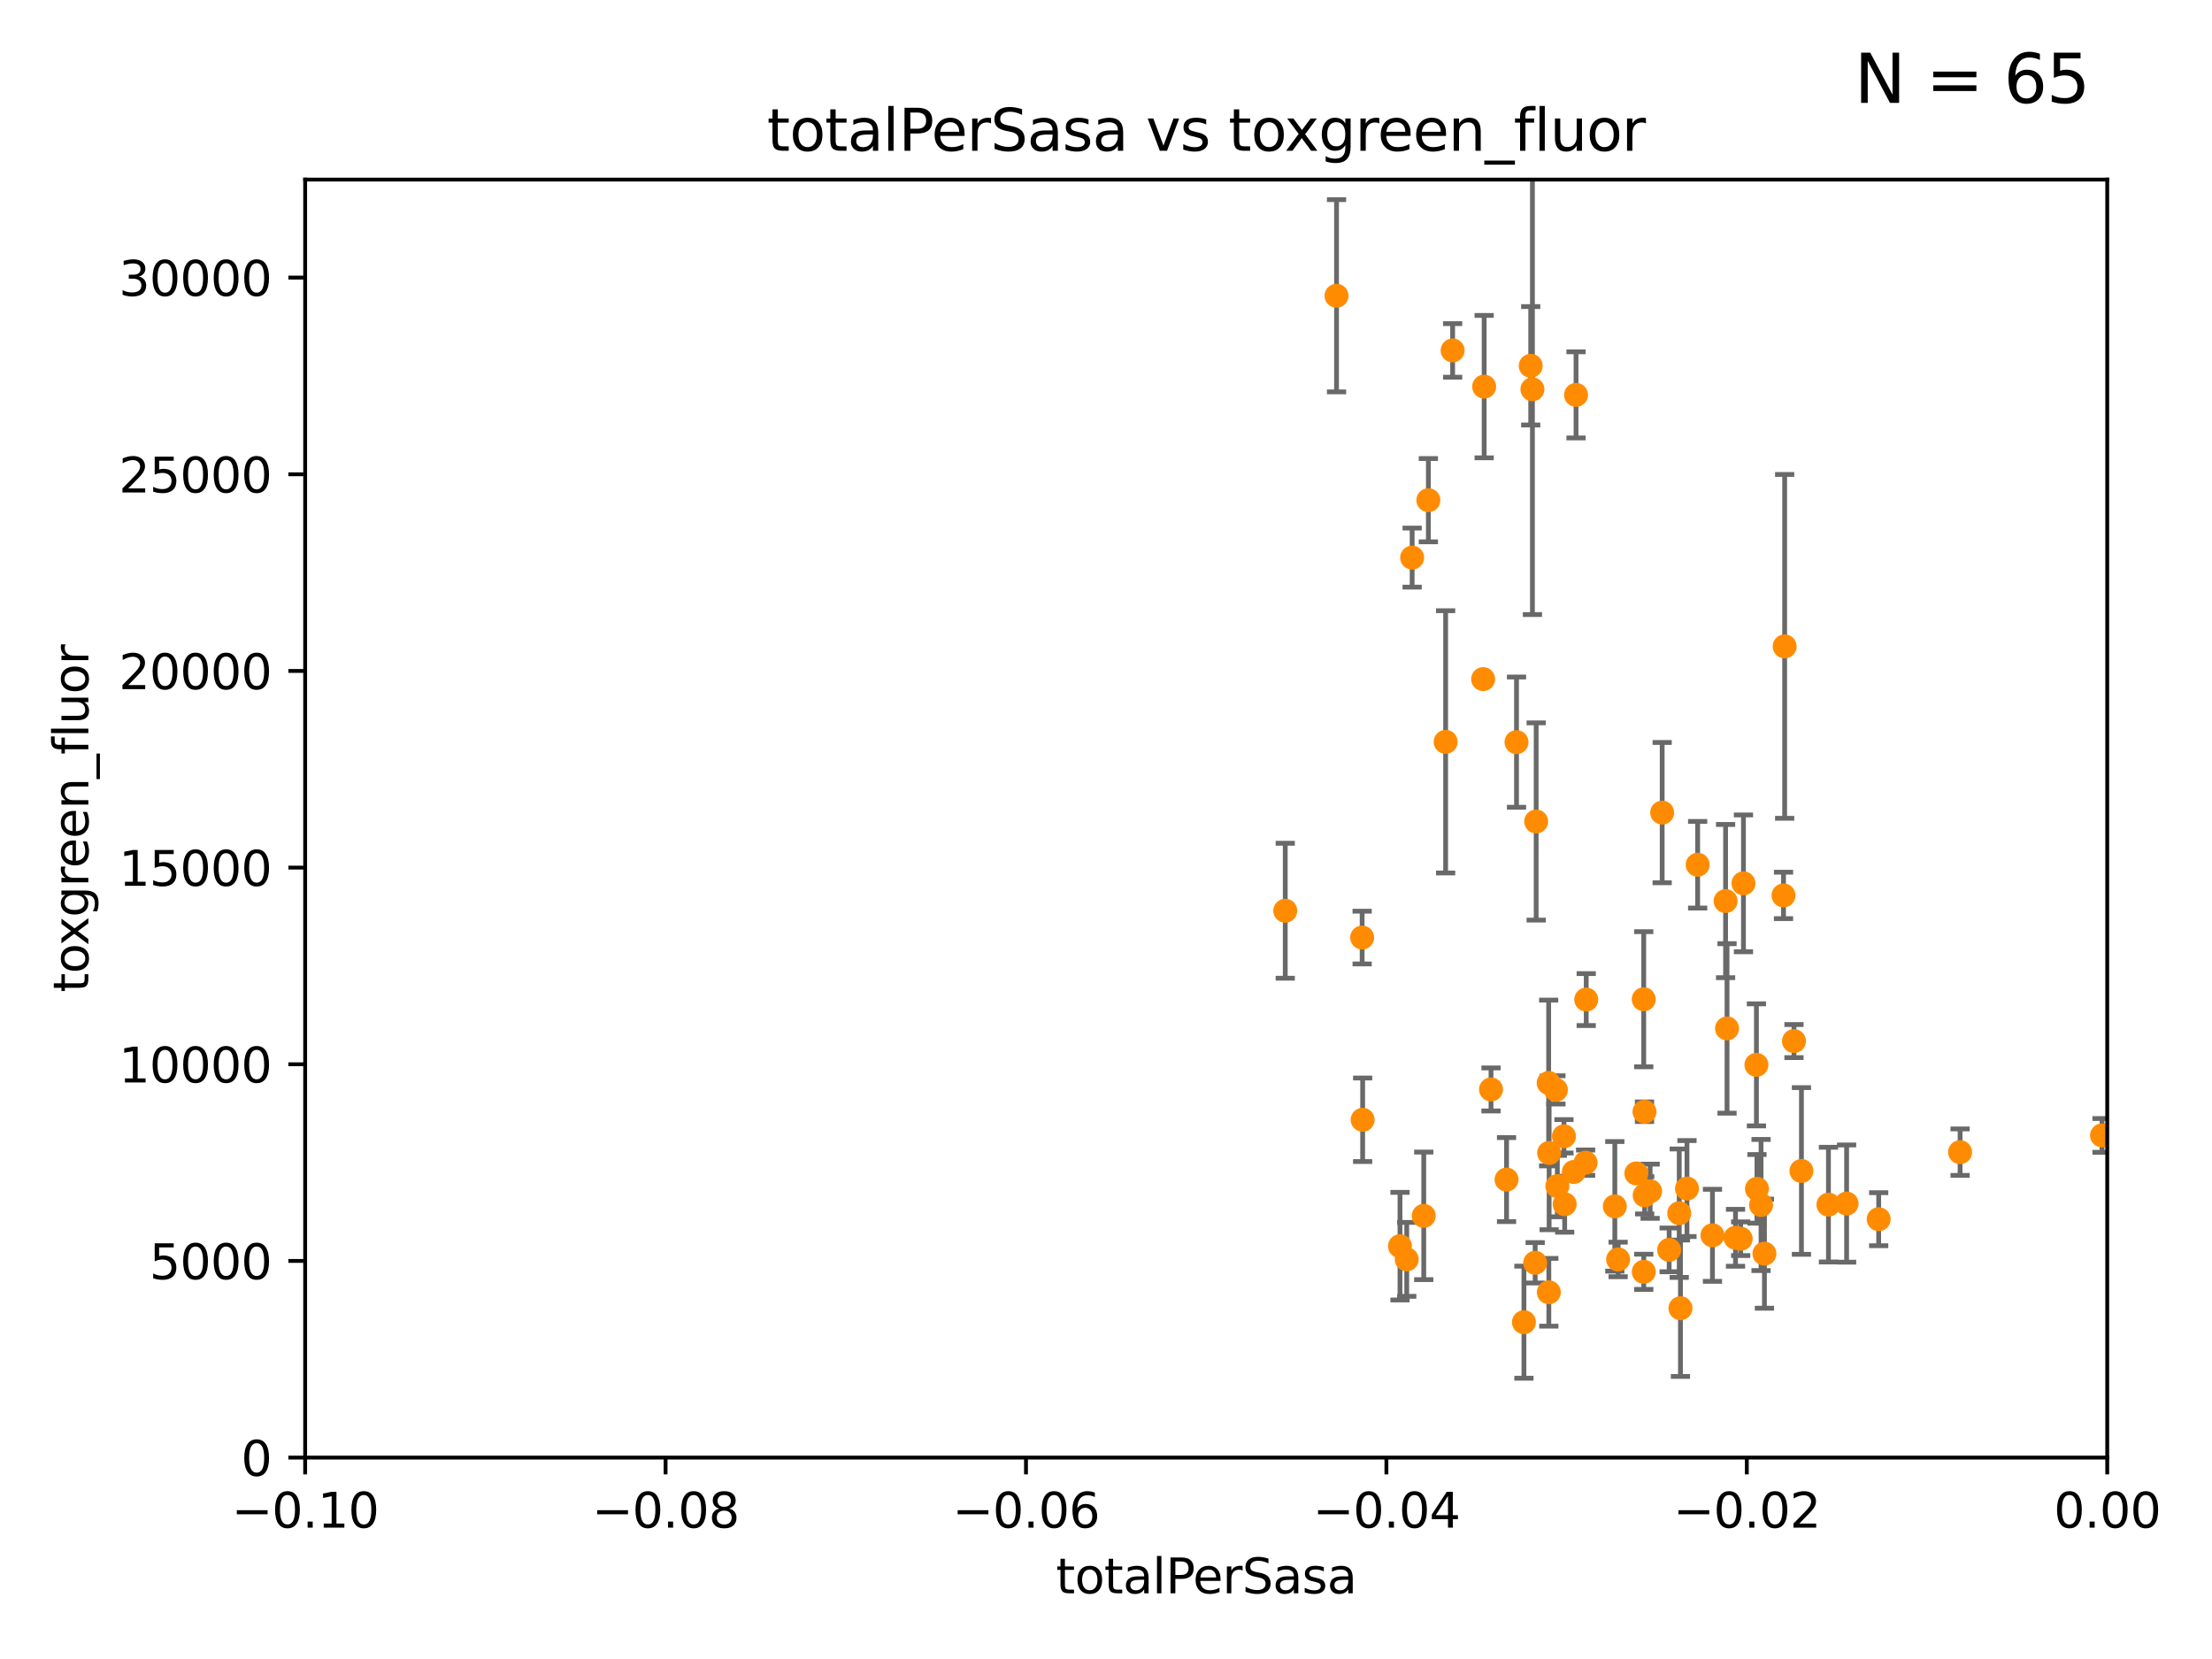 <?xml version="1.0" encoding="utf-8" standalone="no"?>
<!DOCTYPE svg PUBLIC "-//W3C//DTD SVG 1.1//EN"
  "http://www.w3.org/Graphics/SVG/1.1/DTD/svg11.dtd">
<svg xmlns:xlink="http://www.w3.org/1999/xlink" width="460.8pt" height="345.6pt" viewBox="0 0 460.8 345.6" xmlns="http://www.w3.org/2000/svg" version="1.1">
 <defs>
  <style type="text/css">*{stroke-linejoin: round; stroke-linecap: butt}</style>
 </defs>
 <g id="figure_1">
  <g id="patch_1">
   <path d="M 0 345.6 
L 460.8 345.6 
L 460.8 0 
L 0 0 
z
" style="fill: #ffffff"/>
  </g>
  <g id="axes_1">
   <g id="patch_2">
    <path d="M 63.571 303.64 
L 438.975 303.64 
L 438.975 37.411 
L 63.571 37.411 
z
" style="fill: #ffffff"/>
   </g>
   <g id="PathCollection_1">
    <defs>
     <path id="mc42c23a5f5" d="M 0 1.118 
C 0.297 1.118 0.581 1 0.791 0.791 
C 1 0.581 1.118 0.297 1.118 0 
C 1.118 -0.297 1 -0.581 0.791 -0.791 
C 0.581 -1 0.297 -1.118 0 -1.118 
C -0.297 -1.118 -0.581 -1 -0.791 -0.791 
C -1 -0.581 -1.118 -0.297 -1.118 0 
C -1.118 0.297 -1 0.581 -0.791 0.791 
C -0.581 1 -0.297 1.118 0 1.118 
z
" style="stroke: #ff8c00"/>
    </defs>
    <g clip-path="url(#pc1775c3b06)">
     <use xlink:href="#mc42c23a5f5" x="278.423" y="61.614" style="fill: #ff8c00; stroke: #ff8c00"/>
     <use xlink:href="#mc42c23a5f5" x="267.742" y="189.723" style="fill: #ff8c00; stroke: #ff8c00"/>
     <use xlink:href="#mc42c23a5f5" x="301.152" y="154.541" style="fill: #ff8c00; stroke: #ff8c00"/>
     <use xlink:href="#mc42c23a5f5" x="297.555" y="104.195" style="fill: #ff8c00; stroke: #ff8c00"/>
     <use xlink:href="#mc42c23a5f5" x="283.76" y="195.312" style="fill: #ff8c00; stroke: #ff8c00"/>
     <use xlink:href="#mc42c23a5f5" x="309.176" y="80.541" style="fill: #ff8c00; stroke: #ff8c00"/>
     <use xlink:href="#mc42c23a5f5" x="308.962" y="141.474" style="fill: #ff8c00; stroke: #ff8c00"/>
     <use xlink:href="#mc42c23a5f5" x="302.609" y="72.998" style="fill: #ff8c00; stroke: #ff8c00"/>
     <use xlink:href="#mc42c23a5f5" x="313.842" y="245.73" style="fill: #ff8c00; stroke: #ff8c00"/>
     <use xlink:href="#mc42c23a5f5" x="322.713" y="240.179" style="fill: #ff8c00; stroke: #ff8c00"/>
     <use xlink:href="#mc42c23a5f5" x="294.177" y="116.159" style="fill: #ff8c00; stroke: #ff8c00"/>
     <use xlink:href="#mc42c23a5f5" x="330.308" y="242.209" style="fill: #ff8c00; stroke: #ff8c00"/>
     <use xlink:href="#mc42c23a5f5" x="337.086" y="262.364" style="fill: #ff8c00; stroke: #ff8c00"/>
     <use xlink:href="#mc42c23a5f5" x="318.879" y="76.203" style="fill: #ff8c00; stroke: #ff8c00"/>
     <use xlink:href="#mc42c23a5f5" x="291.644" y="259.598" style="fill: #ff8c00; stroke: #ff8c00"/>
     <use xlink:href="#mc42c23a5f5" x="322.615" y="225.604" style="fill: #ff8c00; stroke: #ff8c00"/>
     <use xlink:href="#mc42c23a5f5" x="283.865" y="233.27" style="fill: #ff8c00; stroke: #ff8c00"/>
     <use xlink:href="#mc42c23a5f5" x="319.232" y="81.098" style="fill: #ff8c00; stroke: #ff8c00"/>
     <use xlink:href="#mc42c23a5f5" x="320.012" y="171.128" style="fill: #ff8c00; stroke: #ff8c00"/>
     <use xlink:href="#mc42c23a5f5" x="322.649" y="269.208" style="fill: #ff8c00; stroke: #ff8c00"/>
     <use xlink:href="#mc42c23a5f5" x="296.593" y="253.282" style="fill: #ff8c00; stroke: #ff8c00"/>
     <use xlink:href="#mc42c23a5f5" x="343.752" y="248.159" style="fill: #ff8c00; stroke: #ff8c00"/>
     <use xlink:href="#mc42c23a5f5" x="327.854" y="244.141" style="fill: #ff8c00; stroke: #ff8c00"/>
     <use xlink:href="#mc42c23a5f5" x="317.464" y="275.436" style="fill: #ff8c00; stroke: #ff8c00"/>
     <use xlink:href="#mc42c23a5f5" x="330.439" y="208.229" style="fill: #ff8c00; stroke: #ff8c00"/>
     <use xlink:href="#mc42c23a5f5" x="315.918" y="154.602" style="fill: #ff8c00; stroke: #ff8c00"/>
     <use xlink:href="#mc42c23a5f5" x="293.048" y="262.351" style="fill: #ff8c00; stroke: #ff8c00"/>
     <use xlink:href="#mc42c23a5f5" x="324.127" y="227.044" style="fill: #ff8c00; stroke: #ff8c00"/>
     <use xlink:href="#mc42c23a5f5" x="353.654" y="180.139" style="fill: #ff8c00; stroke: #ff8c00"/>
     <use xlink:href="#mc42c23a5f5" x="359.472" y="187.707" style="fill: #ff8c00; stroke: #ff8c00"/>
     <use xlink:href="#mc42c23a5f5" x="325.803" y="236.711" style="fill: #ff8c00; stroke: #ff8c00"/>
     <use xlink:href="#mc42c23a5f5" x="325.951" y="250.865" style="fill: #ff8c00; stroke: #ff8c00"/>
     <use xlink:href="#mc42c23a5f5" x="342.427" y="264.939" style="fill: #ff8c00; stroke: #ff8c00"/>
     <use xlink:href="#mc42c23a5f5" x="336.397" y="251.3" style="fill: #ff8c00; stroke: #ff8c00"/>
     <use xlink:href="#mc42c23a5f5" x="342.419" y="208.162" style="fill: #ff8c00; stroke: #ff8c00"/>
     <use xlink:href="#mc42c23a5f5" x="350.069" y="272.528" style="fill: #ff8c00; stroke: #ff8c00"/>
     <use xlink:href="#mc42c23a5f5" x="346.26" y="169.283" style="fill: #ff8c00; stroke: #ff8c00"/>
     <use xlink:href="#mc42c23a5f5" x="328.317" y="82.262" style="fill: #ff8c00; stroke: #ff8c00"/>
     <use xlink:href="#mc42c23a5f5" x="310.604" y="226.95" style="fill: #ff8c00; stroke: #ff8c00"/>
     <use xlink:href="#mc42c23a5f5" x="319.803" y="263.061" style="fill: #ff8c00; stroke: #ff8c00"/>
     <use xlink:href="#mc42c23a5f5" x="342.614" y="249.005" style="fill: #ff8c00; stroke: #ff8c00"/>
     <use xlink:href="#mc42c23a5f5" x="356.736" y="257.338" style="fill: #ff8c00; stroke: #ff8c00"/>
     <use xlink:href="#mc42c23a5f5" x="359.772" y="214.236" style="fill: #ff8c00; stroke: #ff8c00"/>
     <use xlink:href="#mc42c23a5f5" x="347.717" y="260.376" style="fill: #ff8c00; stroke: #ff8c00"/>
     <use xlink:href="#mc42c23a5f5" x="340.881" y="244.442" style="fill: #ff8c00; stroke: #ff8c00"/>
     <use xlink:href="#mc42c23a5f5" x="362.617" y="258.052" style="fill: #ff8c00; stroke: #ff8c00"/>
     <use xlink:href="#mc42c23a5f5" x="324.424" y="247.088" style="fill: #ff8c00; stroke: #ff8c00"/>
     <use xlink:href="#mc42c23a5f5" x="367.565" y="261.162" style="fill: #ff8c00; stroke: #ff8c00"/>
     <use xlink:href="#mc42c23a5f5" x="365.895" y="221.828" style="fill: #ff8c00; stroke: #ff8c00"/>
     <use xlink:href="#mc42c23a5f5" x="366.859" y="251.024" style="fill: #ff8c00; stroke: #ff8c00"/>
     <use xlink:href="#mc42c23a5f5" x="342.577" y="231.594" style="fill: #ff8c00; stroke: #ff8c00"/>
     <use xlink:href="#mc42c23a5f5" x="351.427" y="247.596" style="fill: #ff8c00; stroke: #ff8c00"/>
     <use xlink:href="#mc42c23a5f5" x="363.195" y="184.016" style="fill: #ff8c00; stroke: #ff8c00"/>
     <use xlink:href="#mc42c23a5f5" x="361.54" y="257.851" style="fill: #ff8c00; stroke: #ff8c00"/>
     <use xlink:href="#mc42c23a5f5" x="373.718" y="216.876" style="fill: #ff8c00; stroke: #ff8c00"/>
     <use xlink:href="#mc42c23a5f5" x="375.272" y="243.935" style="fill: #ff8c00; stroke: #ff8c00"/>
     <use xlink:href="#mc42c23a5f5" x="366.005" y="247.656" style="fill: #ff8c00; stroke: #ff8c00"/>
     <use xlink:href="#mc42c23a5f5" x="371.776" y="134.651" style="fill: #ff8c00; stroke: #ff8c00"/>
     <use xlink:href="#mc42c23a5f5" x="349.816" y="252.732" style="fill: #ff8c00; stroke: #ff8c00"/>
     <use xlink:href="#mc42c23a5f5" x="371.539" y="186.533" style="fill: #ff8c00; stroke: #ff8c00"/>
     <use xlink:href="#mc42c23a5f5" x="380.898" y="250.945" style="fill: #ff8c00; stroke: #ff8c00"/>
     <use xlink:href="#mc42c23a5f5" x="384.682" y="250.723" style="fill: #ff8c00; stroke: #ff8c00"/>
     <use xlink:href="#mc42c23a5f5" x="391.363" y="253.983" style="fill: #ff8c00; stroke: #ff8c00"/>
     <use xlink:href="#mc42c23a5f5" x="408.322" y="240.015" style="fill: #ff8c00; stroke: #ff8c00"/>
     <use xlink:href="#mc42c23a5f5" x="437.887" y="236.528" style="fill: #ff8c00; stroke: #ff8c00"/>
    </g>
   </g>
   <g id="matplotlib.axis_1">
    <g id="xtick_1">
     <g id="line2d_1">
      <defs>
       <path id="m2c57edc536" d="M 0 0 
L 0 3.5 
" style="stroke: #000000; stroke-width: 0.8"/>
      </defs>
      <g>
       <use xlink:href="#m2c57edc536" x="63.571" y="303.64" style="stroke: #000000; stroke-width: 0.8"/>
      </g>
     </g>
     <g id="text_1">
      <!-- −0.10 -->
      <g transform="translate(48.249 318.238)scale(0.1 -0.1)">
       <defs>
        <path id="DejaVuSans-2212" d="M 678 2272 
L 4684 2272 
L 4684 1741 
L 678 1741 
L 678 2272 
z
" transform="scale(0.016)"/>
        <path id="DejaVuSans-30" d="M 2034 4250 
Q 1547 4250 1301 3770 
Q 1056 3291 1056 2328 
Q 1056 1369 1301 889 
Q 1547 409 2034 409 
Q 2525 409 2770 889 
Q 3016 1369 3016 2328 
Q 3016 3291 2770 3770 
Q 2525 4250 2034 4250 
z
M 2034 4750 
Q 2819 4750 3233 4129 
Q 3647 3509 3647 2328 
Q 3647 1150 3233 529 
Q 2819 -91 2034 -91 
Q 1250 -91 836 529 
Q 422 1150 422 2328 
Q 422 3509 836 4129 
Q 1250 4750 2034 4750 
z
" transform="scale(0.016)"/>
        <path id="DejaVuSans-2e" d="M 684 794 
L 1344 794 
L 1344 0 
L 684 0 
L 684 794 
z
" transform="scale(0.016)"/>
        <path id="DejaVuSans-31" d="M 794 531 
L 1825 531 
L 1825 4091 
L 703 3866 
L 703 4441 
L 1819 4666 
L 2450 4666 
L 2450 531 
L 3481 531 
L 3481 0 
L 794 0 
L 794 531 
z
" transform="scale(0.016)"/>
       </defs>
       <use xlink:href="#DejaVuSans-2212"/>
       <use xlink:href="#DejaVuSans-30" x="83.789"/>
       <use xlink:href="#DejaVuSans-2e" x="147.412"/>
       <use xlink:href="#DejaVuSans-31" x="179.199"/>
       <use xlink:href="#DejaVuSans-30" x="242.822"/>
      </g>
     </g>
    </g>
    <g id="xtick_2">
     <g id="line2d_2">
      <g>
       <use xlink:href="#m2c57edc536" x="138.652" y="303.64" style="stroke: #000000; stroke-width: 0.8"/>
      </g>
     </g>
     <g id="text_2">
      <!-- −0.08 -->
      <g transform="translate(123.329 318.238)scale(0.1 -0.1)">
       <defs>
        <path id="DejaVuSans-38" d="M 2034 2216 
Q 1584 2216 1326 1975 
Q 1069 1734 1069 1313 
Q 1069 891 1326 650 
Q 1584 409 2034 409 
Q 2484 409 2743 651 
Q 3003 894 3003 1313 
Q 3003 1734 2745 1975 
Q 2488 2216 2034 2216 
z
M 1403 2484 
Q 997 2584 770 2862 
Q 544 3141 544 3541 
Q 544 4100 942 4425 
Q 1341 4750 2034 4750 
Q 2731 4750 3128 4425 
Q 3525 4100 3525 3541 
Q 3525 3141 3298 2862 
Q 3072 2584 2669 2484 
Q 3125 2378 3379 2068 
Q 3634 1759 3634 1313 
Q 3634 634 3220 271 
Q 2806 -91 2034 -91 
Q 1263 -91 848 271 
Q 434 634 434 1313 
Q 434 1759 690 2068 
Q 947 2378 1403 2484 
z
M 1172 3481 
Q 1172 3119 1398 2916 
Q 1625 2713 2034 2713 
Q 2441 2713 2670 2916 
Q 2900 3119 2900 3481 
Q 2900 3844 2670 4047 
Q 2441 4250 2034 4250 
Q 1625 4250 1398 4047 
Q 1172 3844 1172 3481 
z
" transform="scale(0.016)"/>
       </defs>
       <use xlink:href="#DejaVuSans-2212"/>
       <use xlink:href="#DejaVuSans-30" x="83.789"/>
       <use xlink:href="#DejaVuSans-2e" x="147.412"/>
       <use xlink:href="#DejaVuSans-30" x="179.199"/>
       <use xlink:href="#DejaVuSans-38" x="242.822"/>
      </g>
     </g>
    </g>
    <g id="xtick_3">
     <g id="line2d_3">
      <g>
       <use xlink:href="#m2c57edc536" x="213.733" y="303.64" style="stroke: #000000; stroke-width: 0.8"/>
      </g>
     </g>
     <g id="text_3">
      <!-- −0.06 -->
      <g transform="translate(198.41 318.238)scale(0.1 -0.1)">
       <defs>
        <path id="DejaVuSans-36" d="M 2113 2584 
Q 1688 2584 1439 2293 
Q 1191 2003 1191 1497 
Q 1191 994 1439 701 
Q 1688 409 2113 409 
Q 2538 409 2786 701 
Q 3034 994 3034 1497 
Q 3034 2003 2786 2293 
Q 2538 2584 2113 2584 
z
M 3366 4563 
L 3366 3988 
Q 3128 4100 2886 4159 
Q 2644 4219 2406 4219 
Q 1781 4219 1451 3797 
Q 1122 3375 1075 2522 
Q 1259 2794 1537 2939 
Q 1816 3084 2150 3084 
Q 2853 3084 3261 2657 
Q 3669 2231 3669 1497 
Q 3669 778 3244 343 
Q 2819 -91 2113 -91 
Q 1303 -91 875 529 
Q 447 1150 447 2328 
Q 447 3434 972 4092 
Q 1497 4750 2381 4750 
Q 2619 4750 2861 4703 
Q 3103 4656 3366 4563 
z
" transform="scale(0.016)"/>
       </defs>
       <use xlink:href="#DejaVuSans-2212"/>
       <use xlink:href="#DejaVuSans-30" x="83.789"/>
       <use xlink:href="#DejaVuSans-2e" x="147.412"/>
       <use xlink:href="#DejaVuSans-30" x="179.199"/>
       <use xlink:href="#DejaVuSans-36" x="242.822"/>
      </g>
     </g>
    </g>
    <g id="xtick_4">
     <g id="line2d_4">
      <g>
       <use xlink:href="#m2c57edc536" x="288.813" y="303.64" style="stroke: #000000; stroke-width: 0.8"/>
      </g>
     </g>
     <g id="text_4">
      <!-- −0.04 -->
      <g transform="translate(273.491 318.238)scale(0.1 -0.1)">
       <defs>
        <path id="DejaVuSans-34" d="M 2419 4116 
L 825 1625 
L 2419 1625 
L 2419 4116 
z
M 2253 4666 
L 3047 4666 
L 3047 1625 
L 3713 1625 
L 3713 1100 
L 3047 1100 
L 3047 0 
L 2419 0 
L 2419 1100 
L 313 1100 
L 313 1709 
L 2253 4666 
z
" transform="scale(0.016)"/>
       </defs>
       <use xlink:href="#DejaVuSans-2212"/>
       <use xlink:href="#DejaVuSans-30" x="83.789"/>
       <use xlink:href="#DejaVuSans-2e" x="147.412"/>
       <use xlink:href="#DejaVuSans-30" x="179.199"/>
       <use xlink:href="#DejaVuSans-34" x="242.822"/>
      </g>
     </g>
    </g>
    <g id="xtick_5">
     <g id="line2d_5">
      <g>
       <use xlink:href="#m2c57edc536" x="363.894" y="303.64" style="stroke: #000000; stroke-width: 0.8"/>
      </g>
     </g>
     <g id="text_5">
      <!-- −0.02 -->
      <g transform="translate(348.572 318.238)scale(0.1 -0.1)">
       <defs>
        <path id="DejaVuSans-32" d="M 1228 531 
L 3431 531 
L 3431 0 
L 469 0 
L 469 531 
Q 828 903 1448 1529 
Q 2069 2156 2228 2338 
Q 2531 2678 2651 2914 
Q 2772 3150 2772 3378 
Q 2772 3750 2511 3984 
Q 2250 4219 1831 4219 
Q 1534 4219 1204 4116 
Q 875 4013 500 3803 
L 500 4441 
Q 881 4594 1212 4672 
Q 1544 4750 1819 4750 
Q 2544 4750 2975 4387 
Q 3406 4025 3406 3419 
Q 3406 3131 3298 2873 
Q 3191 2616 2906 2266 
Q 2828 2175 2409 1742 
Q 1991 1309 1228 531 
z
" transform="scale(0.016)"/>
       </defs>
       <use xlink:href="#DejaVuSans-2212"/>
       <use xlink:href="#DejaVuSans-30" x="83.789"/>
       <use xlink:href="#DejaVuSans-2e" x="147.412"/>
       <use xlink:href="#DejaVuSans-30" x="179.199"/>
       <use xlink:href="#DejaVuSans-32" x="242.822"/>
      </g>
     </g>
    </g>
    <g id="xtick_6">
     <g id="line2d_6">
      <g>
       <use xlink:href="#m2c57edc536" x="438.975" y="303.64" style="stroke: #000000; stroke-width: 0.8"/>
      </g>
     </g>
     <g id="text_6">
      <!-- 0.00 -->
      <g transform="translate(427.842 318.238)scale(0.1 -0.1)">
       <use xlink:href="#DejaVuSans-30"/>
       <use xlink:href="#DejaVuSans-2e" x="63.623"/>
       <use xlink:href="#DejaVuSans-30" x="95.41"/>
       <use xlink:href="#DejaVuSans-30" x="159.033"/>
      </g>
     </g>
    </g>
    <g id="text_7">
     <!-- totalPerSasa -->
     <g transform="translate(219.968 331.917)scale(0.1 -0.1)">
      <defs>
       <path id="DejaVuSans-74" d="M 1172 4494 
L 1172 3500 
L 2356 3500 
L 2356 3053 
L 1172 3053 
L 1172 1153 
Q 1172 725 1289 603 
Q 1406 481 1766 481 
L 2356 481 
L 2356 0 
L 1766 0 
Q 1100 0 847 248 
Q 594 497 594 1153 
L 594 3053 
L 172 3053 
L 172 3500 
L 594 3500 
L 594 4494 
L 1172 4494 
z
" transform="scale(0.016)"/>
       <path id="DejaVuSans-6f" d="M 1959 3097 
Q 1497 3097 1228 2736 
Q 959 2375 959 1747 
Q 959 1119 1226 758 
Q 1494 397 1959 397 
Q 2419 397 2687 759 
Q 2956 1122 2956 1747 
Q 2956 2369 2687 2733 
Q 2419 3097 1959 3097 
z
M 1959 3584 
Q 2709 3584 3137 3096 
Q 3566 2609 3566 1747 
Q 3566 888 3137 398 
Q 2709 -91 1959 -91 
Q 1206 -91 779 398 
Q 353 888 353 1747 
Q 353 2609 779 3096 
Q 1206 3584 1959 3584 
z
" transform="scale(0.016)"/>
       <path id="DejaVuSans-61" d="M 2194 1759 
Q 1497 1759 1228 1600 
Q 959 1441 959 1056 
Q 959 750 1161 570 
Q 1363 391 1709 391 
Q 2188 391 2477 730 
Q 2766 1069 2766 1631 
L 2766 1759 
L 2194 1759 
z
M 3341 1997 
L 3341 0 
L 2766 0 
L 2766 531 
Q 2569 213 2275 61 
Q 1981 -91 1556 -91 
Q 1019 -91 701 211 
Q 384 513 384 1019 
Q 384 1609 779 1909 
Q 1175 2209 1959 2209 
L 2766 2209 
L 2766 2266 
Q 2766 2663 2505 2880 
Q 2244 3097 1772 3097 
Q 1472 3097 1187 3025 
Q 903 2953 641 2809 
L 641 3341 
Q 956 3463 1253 3523 
Q 1550 3584 1831 3584 
Q 2591 3584 2966 3190 
Q 3341 2797 3341 1997 
z
" transform="scale(0.016)"/>
       <path id="DejaVuSans-6c" d="M 603 4863 
L 1178 4863 
L 1178 0 
L 603 0 
L 603 4863 
z
" transform="scale(0.016)"/>
       <path id="DejaVuSans-50" d="M 1259 4147 
L 1259 2394 
L 2053 2394 
Q 2494 2394 2734 2622 
Q 2975 2850 2975 3272 
Q 2975 3691 2734 3919 
Q 2494 4147 2053 4147 
L 1259 4147 
z
M 628 4666 
L 2053 4666 
Q 2838 4666 3239 4311 
Q 3641 3956 3641 3272 
Q 3641 2581 3239 2228 
Q 2838 1875 2053 1875 
L 1259 1875 
L 1259 0 
L 628 0 
L 628 4666 
z
" transform="scale(0.016)"/>
       <path id="DejaVuSans-65" d="M 3597 1894 
L 3597 1613 
L 953 1613 
Q 991 1019 1311 708 
Q 1631 397 2203 397 
Q 2534 397 2845 478 
Q 3156 559 3463 722 
L 3463 178 
Q 3153 47 2828 -22 
Q 2503 -91 2169 -91 
Q 1331 -91 842 396 
Q 353 884 353 1716 
Q 353 2575 817 3079 
Q 1281 3584 2069 3584 
Q 2775 3584 3186 3129 
Q 3597 2675 3597 1894 
z
M 3022 2063 
Q 3016 2534 2758 2815 
Q 2500 3097 2075 3097 
Q 1594 3097 1305 2825 
Q 1016 2553 972 2059 
L 3022 2063 
z
" transform="scale(0.016)"/>
       <path id="DejaVuSans-72" d="M 2631 2963 
Q 2534 3019 2420 3045 
Q 2306 3072 2169 3072 
Q 1681 3072 1420 2755 
Q 1159 2438 1159 1844 
L 1159 0 
L 581 0 
L 581 3500 
L 1159 3500 
L 1159 2956 
Q 1341 3275 1631 3429 
Q 1922 3584 2338 3584 
Q 2397 3584 2469 3576 
Q 2541 3569 2628 3553 
L 2631 2963 
z
" transform="scale(0.016)"/>
       <path id="DejaVuSans-53" d="M 3425 4513 
L 3425 3897 
Q 3066 4069 2747 4153 
Q 2428 4238 2131 4238 
Q 1616 4238 1336 4038 
Q 1056 3838 1056 3469 
Q 1056 3159 1242 3001 
Q 1428 2844 1947 2747 
L 2328 2669 
Q 3034 2534 3370 2195 
Q 3706 1856 3706 1288 
Q 3706 609 3251 259 
Q 2797 -91 1919 -91 
Q 1588 -91 1214 -16 
Q 841 59 441 206 
L 441 856 
Q 825 641 1194 531 
Q 1563 422 1919 422 
Q 2459 422 2753 634 
Q 3047 847 3047 1241 
Q 3047 1584 2836 1778 
Q 2625 1972 2144 2069 
L 1759 2144 
Q 1053 2284 737 2584 
Q 422 2884 422 3419 
Q 422 4038 858 4394 
Q 1294 4750 2059 4750 
Q 2388 4750 2728 4690 
Q 3069 4631 3425 4513 
z
" transform="scale(0.016)"/>
       <path id="DejaVuSans-73" d="M 2834 3397 
L 2834 2853 
Q 2591 2978 2328 3040 
Q 2066 3103 1784 3103 
Q 1356 3103 1142 2972 
Q 928 2841 928 2578 
Q 928 2378 1081 2264 
Q 1234 2150 1697 2047 
L 1894 2003 
Q 2506 1872 2764 1633 
Q 3022 1394 3022 966 
Q 3022 478 2636 193 
Q 2250 -91 1575 -91 
Q 1294 -91 989 -36 
Q 684 19 347 128 
L 347 722 
Q 666 556 975 473 
Q 1284 391 1588 391 
Q 1994 391 2212 530 
Q 2431 669 2431 922 
Q 2431 1156 2273 1281 
Q 2116 1406 1581 1522 
L 1381 1569 
Q 847 1681 609 1914 
Q 372 2147 372 2553 
Q 372 3047 722 3315 
Q 1072 3584 1716 3584 
Q 2034 3584 2315 3537 
Q 2597 3491 2834 3397 
z
" transform="scale(0.016)"/>
      </defs>
      <use xlink:href="#DejaVuSans-74"/>
      <use xlink:href="#DejaVuSans-6f" x="39.209"/>
      <use xlink:href="#DejaVuSans-74" x="100.391"/>
      <use xlink:href="#DejaVuSans-61" x="139.6"/>
      <use xlink:href="#DejaVuSans-6c" x="200.879"/>
      <use xlink:href="#DejaVuSans-50" x="228.662"/>
      <use xlink:href="#DejaVuSans-65" x="285.34"/>
      <use xlink:href="#DejaVuSans-72" x="346.863"/>
      <use xlink:href="#DejaVuSans-53" x="387.977"/>
      <use xlink:href="#DejaVuSans-61" x="451.453"/>
      <use xlink:href="#DejaVuSans-73" x="512.732"/>
      <use xlink:href="#DejaVuSans-61" x="564.832"/>
     </g>
    </g>
   </g>
   <g id="matplotlib.axis_2">
    <g id="ytick_1">
     <g id="line2d_7">
      <defs>
       <path id="mf6199eb8ae" d="M 0 0 
L -3.5 0 
" style="stroke: #000000; stroke-width: 0.8"/>
      </defs>
      <g>
       <use xlink:href="#mf6199eb8ae" x="63.571" y="303.64" style="stroke: #000000; stroke-width: 0.8"/>
      </g>
     </g>
     <g id="text_8">
      <!-- 0 -->
      <g transform="translate(50.209 307.439)scale(0.1 -0.1)">
       <use xlink:href="#DejaVuSans-30"/>
      </g>
     </g>
    </g>
    <g id="ytick_2">
     <g id="line2d_8">
      <g>
       <use xlink:href="#mf6199eb8ae" x="63.571" y="262.671" style="stroke: #000000; stroke-width: 0.8"/>
      </g>
     </g>
     <g id="text_9">
      <!-- 5000 -->
      <g transform="translate(31.121 266.471)scale(0.1 -0.1)">
       <defs>
        <path id="DejaVuSans-35" d="M 691 4666 
L 3169 4666 
L 3169 4134 
L 1269 4134 
L 1269 2991 
Q 1406 3038 1543 3061 
Q 1681 3084 1819 3084 
Q 2600 3084 3056 2656 
Q 3513 2228 3513 1497 
Q 3513 744 3044 326 
Q 2575 -91 1722 -91 
Q 1428 -91 1123 -41 
Q 819 9 494 109 
L 494 744 
Q 775 591 1075 516 
Q 1375 441 1709 441 
Q 2250 441 2565 725 
Q 2881 1009 2881 1497 
Q 2881 1984 2565 2268 
Q 2250 2553 1709 2553 
Q 1456 2553 1204 2497 
Q 953 2441 691 2322 
L 691 4666 
z
" transform="scale(0.016)"/>
       </defs>
       <use xlink:href="#DejaVuSans-35"/>
       <use xlink:href="#DejaVuSans-30" x="63.623"/>
       <use xlink:href="#DejaVuSans-30" x="127.246"/>
       <use xlink:href="#DejaVuSans-30" x="190.869"/>
      </g>
     </g>
    </g>
    <g id="ytick_3">
     <g id="line2d_9">
      <g>
       <use xlink:href="#mf6199eb8ae" x="63.571" y="221.703" style="stroke: #000000; stroke-width: 0.8"/>
      </g>
     </g>
     <g id="text_10">
      <!-- 10000 -->
      <g transform="translate(24.759 225.502)scale(0.1 -0.1)">
       <use xlink:href="#DejaVuSans-31"/>
       <use xlink:href="#DejaVuSans-30" x="63.623"/>
       <use xlink:href="#DejaVuSans-30" x="127.246"/>
       <use xlink:href="#DejaVuSans-30" x="190.869"/>
       <use xlink:href="#DejaVuSans-30" x="254.492"/>
      </g>
     </g>
    </g>
    <g id="ytick_4">
     <g id="line2d_10">
      <g>
       <use xlink:href="#mf6199eb8ae" x="63.571" y="180.734" style="stroke: #000000; stroke-width: 0.8"/>
      </g>
     </g>
     <g id="text_11">
      <!-- 15000 -->
      <g transform="translate(24.759 184.533)scale(0.1 -0.1)">
       <use xlink:href="#DejaVuSans-31"/>
       <use xlink:href="#DejaVuSans-35" x="63.623"/>
       <use xlink:href="#DejaVuSans-30" x="127.246"/>
       <use xlink:href="#DejaVuSans-30" x="190.869"/>
       <use xlink:href="#DejaVuSans-30" x="254.492"/>
      </g>
     </g>
    </g>
    <g id="ytick_5">
     <g id="line2d_11">
      <g>
       <use xlink:href="#mf6199eb8ae" x="63.571" y="139.765" style="stroke: #000000; stroke-width: 0.8"/>
      </g>
     </g>
     <g id="text_12">
      <!-- 20000 -->
      <g transform="translate(24.759 143.565)scale(0.1 -0.1)">
       <use xlink:href="#DejaVuSans-32"/>
       <use xlink:href="#DejaVuSans-30" x="63.623"/>
       <use xlink:href="#DejaVuSans-30" x="127.246"/>
       <use xlink:href="#DejaVuSans-30" x="190.869"/>
       <use xlink:href="#DejaVuSans-30" x="254.492"/>
      </g>
     </g>
    </g>
    <g id="ytick_6">
     <g id="line2d_12">
      <g>
       <use xlink:href="#mf6199eb8ae" x="63.571" y="98.797" style="stroke: #000000; stroke-width: 0.8"/>
      </g>
     </g>
     <g id="text_13">
      <!-- 25000 -->
      <g transform="translate(24.759 102.596)scale(0.1 -0.1)">
       <use xlink:href="#DejaVuSans-32"/>
       <use xlink:href="#DejaVuSans-35" x="63.623"/>
       <use xlink:href="#DejaVuSans-30" x="127.246"/>
       <use xlink:href="#DejaVuSans-30" x="190.869"/>
       <use xlink:href="#DejaVuSans-30" x="254.492"/>
      </g>
     </g>
    </g>
    <g id="ytick_7">
     <g id="line2d_13">
      <g>
       <use xlink:href="#mf6199eb8ae" x="63.571" y="57.828" style="stroke: #000000; stroke-width: 0.8"/>
      </g>
     </g>
     <g id="text_14">
      <!-- 30000 -->
      <g transform="translate(24.759 61.627)scale(0.1 -0.1)">
       <defs>
        <path id="DejaVuSans-33" d="M 2597 2516 
Q 3050 2419 3304 2112 
Q 3559 1806 3559 1356 
Q 3559 666 3084 287 
Q 2609 -91 1734 -91 
Q 1441 -91 1130 -33 
Q 819 25 488 141 
L 488 750 
Q 750 597 1062 519 
Q 1375 441 1716 441 
Q 2309 441 2620 675 
Q 2931 909 2931 1356 
Q 2931 1769 2642 2001 
Q 2353 2234 1838 2234 
L 1294 2234 
L 1294 2753 
L 1863 2753 
Q 2328 2753 2575 2939 
Q 2822 3125 2822 3475 
Q 2822 3834 2567 4026 
Q 2313 4219 1838 4219 
Q 1578 4219 1281 4162 
Q 984 4106 628 3988 
L 628 4550 
Q 988 4650 1302 4700 
Q 1616 4750 1894 4750 
Q 2613 4750 3031 4423 
Q 3450 4097 3450 3541 
Q 3450 3153 3228 2886 
Q 3006 2619 2597 2516 
z
" transform="scale(0.016)"/>
       </defs>
       <use xlink:href="#DejaVuSans-33"/>
       <use xlink:href="#DejaVuSans-30" x="63.623"/>
       <use xlink:href="#DejaVuSans-30" x="127.246"/>
       <use xlink:href="#DejaVuSans-30" x="190.869"/>
       <use xlink:href="#DejaVuSans-30" x="254.492"/>
      </g>
     </g>
    </g>
    <g id="text_15">
     <!-- toxgreen_fluor -->
     <g transform="translate(18.401 206.72)rotate(-90)scale(0.1 -0.1)">
      <defs>
       <path id="DejaVuSans-78" d="M 3513 3500 
L 2247 1797 
L 3578 0 
L 2900 0 
L 1881 1375 
L 863 0 
L 184 0 
L 1544 1831 
L 300 3500 
L 978 3500 
L 1906 2253 
L 2834 3500 
L 3513 3500 
z
" transform="scale(0.016)"/>
       <path id="DejaVuSans-67" d="M 2906 1791 
Q 2906 2416 2648 2759 
Q 2391 3103 1925 3103 
Q 1463 3103 1205 2759 
Q 947 2416 947 1791 
Q 947 1169 1205 825 
Q 1463 481 1925 481 
Q 2391 481 2648 825 
Q 2906 1169 2906 1791 
z
M 3481 434 
Q 3481 -459 3084 -895 
Q 2688 -1331 1869 -1331 
Q 1566 -1331 1297 -1286 
Q 1028 -1241 775 -1147 
L 775 -588 
Q 1028 -725 1275 -790 
Q 1522 -856 1778 -856 
Q 2344 -856 2625 -561 
Q 2906 -266 2906 331 
L 2906 616 
Q 2728 306 2450 153 
Q 2172 0 1784 0 
Q 1141 0 747 490 
Q 353 981 353 1791 
Q 353 2603 747 3093 
Q 1141 3584 1784 3584 
Q 2172 3584 2450 3431 
Q 2728 3278 2906 2969 
L 2906 3500 
L 3481 3500 
L 3481 434 
z
" transform="scale(0.016)"/>
       <path id="DejaVuSans-6e" d="M 3513 2113 
L 3513 0 
L 2938 0 
L 2938 2094 
Q 2938 2591 2744 2837 
Q 2550 3084 2163 3084 
Q 1697 3084 1428 2787 
Q 1159 2491 1159 1978 
L 1159 0 
L 581 0 
L 581 3500 
L 1159 3500 
L 1159 2956 
Q 1366 3272 1645 3428 
Q 1925 3584 2291 3584 
Q 2894 3584 3203 3211 
Q 3513 2838 3513 2113 
z
" transform="scale(0.016)"/>
       <path id="DejaVuSans-5f" d="M 3263 -1063 
L 3263 -1509 
L -63 -1509 
L -63 -1063 
L 3263 -1063 
z
" transform="scale(0.016)"/>
       <path id="DejaVuSans-66" d="M 2375 4863 
L 2375 4384 
L 1825 4384 
Q 1516 4384 1395 4259 
Q 1275 4134 1275 3809 
L 1275 3500 
L 2222 3500 
L 2222 3053 
L 1275 3053 
L 1275 0 
L 697 0 
L 697 3053 
L 147 3053 
L 147 3500 
L 697 3500 
L 697 3744 
Q 697 4328 969 4595 
Q 1241 4863 1831 4863 
L 2375 4863 
z
" transform="scale(0.016)"/>
       <path id="DejaVuSans-75" d="M 544 1381 
L 544 3500 
L 1119 3500 
L 1119 1403 
Q 1119 906 1312 657 
Q 1506 409 1894 409 
Q 2359 409 2629 706 
Q 2900 1003 2900 1516 
L 2900 3500 
L 3475 3500 
L 3475 0 
L 2900 0 
L 2900 538 
Q 2691 219 2414 64 
Q 2138 -91 1772 -91 
Q 1169 -91 856 284 
Q 544 659 544 1381 
z
M 1991 3584 
L 1991 3584 
z
" transform="scale(0.016)"/>
      </defs>
      <use xlink:href="#DejaVuSans-74"/>
      <use xlink:href="#DejaVuSans-6f" x="39.209"/>
      <use xlink:href="#DejaVuSans-78" x="97.266"/>
      <use xlink:href="#DejaVuSans-67" x="156.445"/>
      <use xlink:href="#DejaVuSans-72" x="219.922"/>
      <use xlink:href="#DejaVuSans-65" x="258.785"/>
      <use xlink:href="#DejaVuSans-65" x="320.309"/>
      <use xlink:href="#DejaVuSans-6e" x="381.832"/>
      <use xlink:href="#DejaVuSans-5f" x="445.211"/>
      <use xlink:href="#DejaVuSans-66" x="495.211"/>
      <use xlink:href="#DejaVuSans-6c" x="530.416"/>
      <use xlink:href="#DejaVuSans-75" x="558.199"/>
      <use xlink:href="#DejaVuSans-6f" x="621.578"/>
      <use xlink:href="#DejaVuSans-72" x="682.76"/>
     </g>
    </g>
   </g>
   <g id="LineCollection_1">
    <path d="M 278.423 81.635 
L 278.423 41.592 
" clip-path="url(#pc1775c3b06)" style="fill: none; stroke: #696969"/>
    <path d="M 267.742 203.775 
L 267.742 175.67 
" clip-path="url(#pc1775c3b06)" style="fill: none; stroke: #696969"/>
    <path d="M 301.152 181.855 
L 301.152 127.226 
" clip-path="url(#pc1775c3b06)" style="fill: none; stroke: #696969"/>
    <path d="M 297.555 112.869 
L 297.555 95.521 
" clip-path="url(#pc1775c3b06)" style="fill: none; stroke: #696969"/>
    <path d="M 283.76 200.808 
L 283.76 189.816 
" clip-path="url(#pc1775c3b06)" style="fill: none; stroke: #696969"/>
    <path d="M 309.176 95.371 
L 309.176 65.712 
" clip-path="url(#pc1775c3b06)" style="fill: none; stroke: #696969"/>
    <path d="M 308.962 142.034 
L 308.962 140.914 
" clip-path="url(#pc1775c3b06)" style="fill: none; stroke: #696969"/>
    <path d="M 302.609 78.578 
L 302.609 67.418 
" clip-path="url(#pc1775c3b06)" style="fill: none; stroke: #696969"/>
    <path d="M 313.842 254.479 
L 313.842 236.981 
" clip-path="url(#pc1775c3b06)" style="fill: none; stroke: #696969"/>
    <path d="M 322.713 256.173 
L 322.713 224.185 
" clip-path="url(#pc1775c3b06)" style="fill: none; stroke: #696969"/>
    <path d="M 294.177 122.307 
L 294.177 110.011 
" clip-path="url(#pc1775c3b06)" style="fill: none; stroke: #696969"/>
    <path d="M 330.308 244.851 
L 330.308 239.567 
" clip-path="url(#pc1775c3b06)" style="fill: none; stroke: #696969"/>
    <path d="M 337.086 265.96 
L 337.086 258.768 
" clip-path="url(#pc1775c3b06)" style="fill: none; stroke: #696969"/>
    <path d="M 318.879 88.537 
L 318.879 63.869 
" clip-path="url(#pc1775c3b06)" style="fill: none; stroke: #696969"/>
    <path d="M 291.644 270.805 
L 291.644 248.391 
" clip-path="url(#pc1775c3b06)" style="fill: none; stroke: #696969"/>
    <path d="M 322.615 242.874 
L 322.615 208.335 
" clip-path="url(#pc1775c3b06)" style="fill: none; stroke: #696969"/>
    <path d="M 283.865 241.968 
L 283.865 224.572 
" clip-path="url(#pc1775c3b06)" style="fill: none; stroke: #696969"/>
    <path d="M 319.232 128.025 
L 319.232 34.171 
" clip-path="url(#pc1775c3b06)" style="fill: none; stroke: #696969"/>
    <path d="M 320.012 191.672 
L 320.012 150.583 
" clip-path="url(#pc1775c3b06)" style="fill: none; stroke: #696969"/>
    <path d="M 322.649 276.266 
L 322.649 262.15 
" clip-path="url(#pc1775c3b06)" style="fill: none; stroke: #696969"/>
    <path d="M 296.593 266.566 
L 296.593 239.998 
" clip-path="url(#pc1775c3b06)" style="fill: none; stroke: #696969"/>
    <path d="M 343.752 253.805 
L 343.752 242.513 
" clip-path="url(#pc1775c3b06)" style="fill: none; stroke: #696969"/>
    <path d="M 327.854 244.894 
L 327.854 243.389 
" clip-path="url(#pc1775c3b06)" style="fill: none; stroke: #696969"/>
    <path d="M 317.464 287.11 
L 317.464 263.763 
" clip-path="url(#pc1775c3b06)" style="fill: none; stroke: #696969"/>
    <path d="M 330.439 213.639 
L 330.439 202.819 
" clip-path="url(#pc1775c3b06)" style="fill: none; stroke: #696969"/>
    <path d="M 315.918 168.169 
L 315.918 141.034 
" clip-path="url(#pc1775c3b06)" style="fill: none; stroke: #696969"/>
    <path d="M 293.048 270.05 
L 293.048 254.653 
" clip-path="url(#pc1775c3b06)" style="fill: none; stroke: #696969"/>
    <path d="M 324.127 229.988 
L 324.127 224.099 
" clip-path="url(#pc1775c3b06)" style="fill: none; stroke: #696969"/>
    <path d="M 353.654 189.16 
L 353.654 171.119 
" clip-path="url(#pc1775c3b06)" style="fill: none; stroke: #696969"/>
    <path d="M 359.472 203.666 
L 359.472 171.749 
" clip-path="url(#pc1775c3b06)" style="fill: none; stroke: #696969"/>
    <path d="M 325.803 240.191 
L 325.803 233.23 
" clip-path="url(#pc1775c3b06)" style="fill: none; stroke: #696969"/>
    <path d="M 325.951 256.682 
L 325.951 245.049 
" clip-path="url(#pc1775c3b06)" style="fill: none; stroke: #696969"/>
    <path d="M 342.427 268.602 
L 342.427 261.276 
" clip-path="url(#pc1775c3b06)" style="fill: none; stroke: #696969"/>
    <path d="M 336.397 264.794 
L 336.397 237.806 
" clip-path="url(#pc1775c3b06)" style="fill: none; stroke: #696969"/>
    <path d="M 342.419 222.237 
L 342.419 194.087 
" clip-path="url(#pc1775c3b06)" style="fill: none; stroke: #696969"/>
    <path d="M 350.069 286.734 
L 350.069 258.322 
" clip-path="url(#pc1775c3b06)" style="fill: none; stroke: #696969"/>
    <path d="M 346.26 183.897 
L 346.26 154.67 
" clip-path="url(#pc1775c3b06)" style="fill: none; stroke: #696969"/>
    <path d="M 328.317 91.234 
L 328.317 73.289 
" clip-path="url(#pc1775c3b06)" style="fill: none; stroke: #696969"/>
    <path d="M 310.604 231.431 
L 310.604 222.468 
" clip-path="url(#pc1775c3b06)" style="fill: none; stroke: #696969"/>
    <path d="M 319.803 267.273 
L 319.803 258.85 
" clip-path="url(#pc1775c3b06)" style="fill: none; stroke: #696969"/>
    <path d="M 342.614 252.888 
L 342.614 245.122 
" clip-path="url(#pc1775c3b06)" style="fill: none; stroke: #696969"/>
    <path d="M 356.736 266.926 
L 356.736 247.751 
" clip-path="url(#pc1775c3b06)" style="fill: none; stroke: #696969"/>
    <path d="M 359.772 231.89 
L 359.772 196.582 
" clip-path="url(#pc1775c3b06)" style="fill: none; stroke: #696969"/>
    <path d="M 347.717 264.93 
L 347.717 255.822 
" clip-path="url(#pc1775c3b06)" style="fill: none; stroke: #696969"/>
    <path d="M 340.881 245.007 
L 340.881 243.876 
" clip-path="url(#pc1775c3b06)" style="fill: none; stroke: #696969"/>
    <path d="M 362.617 261.559 
L 362.617 254.544 
" clip-path="url(#pc1775c3b06)" style="fill: none; stroke: #696969"/>
    <path d="M 324.424 253.482 
L 324.424 240.694 
" clip-path="url(#pc1775c3b06)" style="fill: none; stroke: #696969"/>
    <path d="M 367.565 272.522 
L 367.565 249.801 
" clip-path="url(#pc1775c3b06)" style="fill: none; stroke: #696969"/>
    <path d="M 365.895 234.541 
L 365.895 209.116 
" clip-path="url(#pc1775c3b06)" style="fill: none; stroke: #696969"/>
    <path d="M 366.859 264.682 
L 366.859 237.366 
" clip-path="url(#pc1775c3b06)" style="fill: none; stroke: #696969"/>
    <path d="M 342.577 233.635 
L 342.577 229.554 
" clip-path="url(#pc1775c3b06)" style="fill: none; stroke: #696969"/>
    <path d="M 351.427 257.594 
L 351.427 237.599 
" clip-path="url(#pc1775c3b06)" style="fill: none; stroke: #696969"/>
    <path d="M 363.195 198.265 
L 363.195 169.766 
" clip-path="url(#pc1775c3b06)" style="fill: none; stroke: #696969"/>
    <path d="M 361.54 263.78 
L 361.54 251.921 
" clip-path="url(#pc1775c3b06)" style="fill: none; stroke: #696969"/>
    <path d="M 373.718 220.32 
L 373.718 213.432 
" clip-path="url(#pc1775c3b06)" style="fill: none; stroke: #696969"/>
    <path d="M 375.272 261.295 
L 375.272 226.575 
" clip-path="url(#pc1775c3b06)" style="fill: none; stroke: #696969"/>
    <path d="M 366.005 254.804 
L 366.005 240.509 
" clip-path="url(#pc1775c3b06)" style="fill: none; stroke: #696969"/>
    <path d="M 371.776 170.463 
L 371.776 98.84 
" clip-path="url(#pc1775c3b06)" style="fill: none; stroke: #696969"/>
    <path d="M 349.816 266.109 
L 349.816 239.355 
" clip-path="url(#pc1775c3b06)" style="fill: none; stroke: #696969"/>
    <path d="M 371.539 191.37 
L 371.539 181.696 
" clip-path="url(#pc1775c3b06)" style="fill: none; stroke: #696969"/>
    <path d="M 380.898 262.891 
L 380.898 238.999 
" clip-path="url(#pc1775c3b06)" style="fill: none; stroke: #696969"/>
    <path d="M 384.682 262.929 
L 384.682 238.517 
" clip-path="url(#pc1775c3b06)" style="fill: none; stroke: #696969"/>
    <path d="M 391.363 259.507 
L 391.363 248.459 
" clip-path="url(#pc1775c3b06)" style="fill: none; stroke: #696969"/>
    <path d="M 408.322 244.858 
L 408.322 235.173 
" clip-path="url(#pc1775c3b06)" style="fill: none; stroke: #696969"/>
    <path d="M 437.887 240.048 
L 437.887 233.008 
" clip-path="url(#pc1775c3b06)" style="fill: none; stroke: #696969"/>
   </g>
   <g id="line2d_14">
    <defs>
     <path id="m20e57b25f7" d="M 2 0 
L -2 -0 
" style="stroke: #696969"/>
    </defs>
    <g clip-path="url(#pc1775c3b06)">
     <use xlink:href="#m20e57b25f7" x="278.423" y="81.635" style="fill: #696969; stroke: #696969"/>
     <use xlink:href="#m20e57b25f7" x="267.742" y="203.775" style="fill: #696969; stroke: #696969"/>
     <use xlink:href="#m20e57b25f7" x="301.152" y="181.855" style="fill: #696969; stroke: #696969"/>
     <use xlink:href="#m20e57b25f7" x="297.555" y="112.869" style="fill: #696969; stroke: #696969"/>
     <use xlink:href="#m20e57b25f7" x="283.76" y="200.808" style="fill: #696969; stroke: #696969"/>
     <use xlink:href="#m20e57b25f7" x="309.176" y="95.371" style="fill: #696969; stroke: #696969"/>
     <use xlink:href="#m20e57b25f7" x="308.962" y="142.034" style="fill: #696969; stroke: #696969"/>
     <use xlink:href="#m20e57b25f7" x="302.609" y="78.578" style="fill: #696969; stroke: #696969"/>
     <use xlink:href="#m20e57b25f7" x="313.842" y="254.479" style="fill: #696969; stroke: #696969"/>
     <use xlink:href="#m20e57b25f7" x="322.713" y="256.173" style="fill: #696969; stroke: #696969"/>
     <use xlink:href="#m20e57b25f7" x="294.177" y="122.307" style="fill: #696969; stroke: #696969"/>
     <use xlink:href="#m20e57b25f7" x="330.308" y="244.851" style="fill: #696969; stroke: #696969"/>
     <use xlink:href="#m20e57b25f7" x="337.086" y="265.96" style="fill: #696969; stroke: #696969"/>
     <use xlink:href="#m20e57b25f7" x="318.879" y="88.537" style="fill: #696969; stroke: #696969"/>
     <use xlink:href="#m20e57b25f7" x="291.644" y="270.805" style="fill: #696969; stroke: #696969"/>
     <use xlink:href="#m20e57b25f7" x="322.615" y="242.874" style="fill: #696969; stroke: #696969"/>
     <use xlink:href="#m20e57b25f7" x="283.865" y="241.968" style="fill: #696969; stroke: #696969"/>
     <use xlink:href="#m20e57b25f7" x="319.232" y="128.025" style="fill: #696969; stroke: #696969"/>
     <use xlink:href="#m20e57b25f7" x="320.012" y="191.672" style="fill: #696969; stroke: #696969"/>
     <use xlink:href="#m20e57b25f7" x="322.649" y="276.266" style="fill: #696969; stroke: #696969"/>
     <use xlink:href="#m20e57b25f7" x="296.593" y="266.566" style="fill: #696969; stroke: #696969"/>
     <use xlink:href="#m20e57b25f7" x="343.752" y="253.805" style="fill: #696969; stroke: #696969"/>
     <use xlink:href="#m20e57b25f7" x="327.854" y="244.894" style="fill: #696969; stroke: #696969"/>
     <use xlink:href="#m20e57b25f7" x="317.464" y="287.11" style="fill: #696969; stroke: #696969"/>
     <use xlink:href="#m20e57b25f7" x="330.439" y="213.639" style="fill: #696969; stroke: #696969"/>
     <use xlink:href="#m20e57b25f7" x="315.918" y="168.169" style="fill: #696969; stroke: #696969"/>
     <use xlink:href="#m20e57b25f7" x="293.048" y="270.05" style="fill: #696969; stroke: #696969"/>
     <use xlink:href="#m20e57b25f7" x="324.127" y="229.988" style="fill: #696969; stroke: #696969"/>
     <use xlink:href="#m20e57b25f7" x="353.654" y="189.16" style="fill: #696969; stroke: #696969"/>
     <use xlink:href="#m20e57b25f7" x="359.472" y="203.666" style="fill: #696969; stroke: #696969"/>
     <use xlink:href="#m20e57b25f7" x="325.803" y="240.191" style="fill: #696969; stroke: #696969"/>
     <use xlink:href="#m20e57b25f7" x="325.951" y="256.682" style="fill: #696969; stroke: #696969"/>
     <use xlink:href="#m20e57b25f7" x="342.427" y="268.602" style="fill: #696969; stroke: #696969"/>
     <use xlink:href="#m20e57b25f7" x="336.397" y="264.794" style="fill: #696969; stroke: #696969"/>
     <use xlink:href="#m20e57b25f7" x="342.419" y="222.237" style="fill: #696969; stroke: #696969"/>
     <use xlink:href="#m20e57b25f7" x="350.069" y="286.734" style="fill: #696969; stroke: #696969"/>
     <use xlink:href="#m20e57b25f7" x="346.26" y="183.897" style="fill: #696969; stroke: #696969"/>
     <use xlink:href="#m20e57b25f7" x="328.317" y="91.234" style="fill: #696969; stroke: #696969"/>
     <use xlink:href="#m20e57b25f7" x="310.604" y="231.431" style="fill: #696969; stroke: #696969"/>
     <use xlink:href="#m20e57b25f7" x="319.803" y="267.273" style="fill: #696969; stroke: #696969"/>
     <use xlink:href="#m20e57b25f7" x="342.614" y="252.888" style="fill: #696969; stroke: #696969"/>
     <use xlink:href="#m20e57b25f7" x="356.736" y="266.926" style="fill: #696969; stroke: #696969"/>
     <use xlink:href="#m20e57b25f7" x="359.772" y="231.89" style="fill: #696969; stroke: #696969"/>
     <use xlink:href="#m20e57b25f7" x="347.717" y="264.93" style="fill: #696969; stroke: #696969"/>
     <use xlink:href="#m20e57b25f7" x="340.881" y="245.007" style="fill: #696969; stroke: #696969"/>
     <use xlink:href="#m20e57b25f7" x="362.617" y="261.559" style="fill: #696969; stroke: #696969"/>
     <use xlink:href="#m20e57b25f7" x="324.424" y="253.482" style="fill: #696969; stroke: #696969"/>
     <use xlink:href="#m20e57b25f7" x="367.565" y="272.522" style="fill: #696969; stroke: #696969"/>
     <use xlink:href="#m20e57b25f7" x="365.895" y="234.541" style="fill: #696969; stroke: #696969"/>
     <use xlink:href="#m20e57b25f7" x="366.859" y="264.682" style="fill: #696969; stroke: #696969"/>
     <use xlink:href="#m20e57b25f7" x="342.577" y="233.635" style="fill: #696969; stroke: #696969"/>
     <use xlink:href="#m20e57b25f7" x="351.427" y="257.594" style="fill: #696969; stroke: #696969"/>
     <use xlink:href="#m20e57b25f7" x="363.195" y="198.265" style="fill: #696969; stroke: #696969"/>
     <use xlink:href="#m20e57b25f7" x="361.54" y="263.78" style="fill: #696969; stroke: #696969"/>
     <use xlink:href="#m20e57b25f7" x="373.718" y="220.32" style="fill: #696969; stroke: #696969"/>
     <use xlink:href="#m20e57b25f7" x="375.272" y="261.295" style="fill: #696969; stroke: #696969"/>
     <use xlink:href="#m20e57b25f7" x="366.005" y="254.804" style="fill: #696969; stroke: #696969"/>
     <use xlink:href="#m20e57b25f7" x="371.776" y="170.463" style="fill: #696969; stroke: #696969"/>
     <use xlink:href="#m20e57b25f7" x="349.816" y="266.109" style="fill: #696969; stroke: #696969"/>
     <use xlink:href="#m20e57b25f7" x="371.539" y="191.37" style="fill: #696969; stroke: #696969"/>
     <use xlink:href="#m20e57b25f7" x="380.898" y="262.891" style="fill: #696969; stroke: #696969"/>
     <use xlink:href="#m20e57b25f7" x="384.682" y="262.929" style="fill: #696969; stroke: #696969"/>
     <use xlink:href="#m20e57b25f7" x="391.363" y="259.507" style="fill: #696969; stroke: #696969"/>
     <use xlink:href="#m20e57b25f7" x="408.322" y="244.858" style="fill: #696969; stroke: #696969"/>
     <use xlink:href="#m20e57b25f7" x="437.887" y="240.048" style="fill: #696969; stroke: #696969"/>
    </g>
   </g>
   <g id="line2d_15">
    <g clip-path="url(#pc1775c3b06)">
     <use xlink:href="#m20e57b25f7" x="278.423" y="41.592" style="fill: #696969; stroke: #696969"/>
     <use xlink:href="#m20e57b25f7" x="267.742" y="175.67" style="fill: #696969; stroke: #696969"/>
     <use xlink:href="#m20e57b25f7" x="301.152" y="127.226" style="fill: #696969; stroke: #696969"/>
     <use xlink:href="#m20e57b25f7" x="297.555" y="95.521" style="fill: #696969; stroke: #696969"/>
     <use xlink:href="#m20e57b25f7" x="283.76" y="189.816" style="fill: #696969; stroke: #696969"/>
     <use xlink:href="#m20e57b25f7" x="309.176" y="65.712" style="fill: #696969; stroke: #696969"/>
     <use xlink:href="#m20e57b25f7" x="308.962" y="140.914" style="fill: #696969; stroke: #696969"/>
     <use xlink:href="#m20e57b25f7" x="302.609" y="67.418" style="fill: #696969; stroke: #696969"/>
     <use xlink:href="#m20e57b25f7" x="313.842" y="236.981" style="fill: #696969; stroke: #696969"/>
     <use xlink:href="#m20e57b25f7" x="322.713" y="224.185" style="fill: #696969; stroke: #696969"/>
     <use xlink:href="#m20e57b25f7" x="294.177" y="110.011" style="fill: #696969; stroke: #696969"/>
     <use xlink:href="#m20e57b25f7" x="330.308" y="239.567" style="fill: #696969; stroke: #696969"/>
     <use xlink:href="#m20e57b25f7" x="337.086" y="258.768" style="fill: #696969; stroke: #696969"/>
     <use xlink:href="#m20e57b25f7" x="318.879" y="63.869" style="fill: #696969; stroke: #696969"/>
     <use xlink:href="#m20e57b25f7" x="291.644" y="248.391" style="fill: #696969; stroke: #696969"/>
     <use xlink:href="#m20e57b25f7" x="322.615" y="208.335" style="fill: #696969; stroke: #696969"/>
     <use xlink:href="#m20e57b25f7" x="283.865" y="224.572" style="fill: #696969; stroke: #696969"/>
     <use xlink:href="#m20e57b25f7" x="319.232" y="34.171" style="fill: #696969; stroke: #696969"/>
     <use xlink:href="#m20e57b25f7" x="320.012" y="150.583" style="fill: #696969; stroke: #696969"/>
     <use xlink:href="#m20e57b25f7" x="322.649" y="262.15" style="fill: #696969; stroke: #696969"/>
     <use xlink:href="#m20e57b25f7" x="296.593" y="239.998" style="fill: #696969; stroke: #696969"/>
     <use xlink:href="#m20e57b25f7" x="343.752" y="242.513" style="fill: #696969; stroke: #696969"/>
     <use xlink:href="#m20e57b25f7" x="327.854" y="243.389" style="fill: #696969; stroke: #696969"/>
     <use xlink:href="#m20e57b25f7" x="317.464" y="263.763" style="fill: #696969; stroke: #696969"/>
     <use xlink:href="#m20e57b25f7" x="330.439" y="202.819" style="fill: #696969; stroke: #696969"/>
     <use xlink:href="#m20e57b25f7" x="315.918" y="141.034" style="fill: #696969; stroke: #696969"/>
     <use xlink:href="#m20e57b25f7" x="293.048" y="254.653" style="fill: #696969; stroke: #696969"/>
     <use xlink:href="#m20e57b25f7" x="324.127" y="224.099" style="fill: #696969; stroke: #696969"/>
     <use xlink:href="#m20e57b25f7" x="353.654" y="171.119" style="fill: #696969; stroke: #696969"/>
     <use xlink:href="#m20e57b25f7" x="359.472" y="171.749" style="fill: #696969; stroke: #696969"/>
     <use xlink:href="#m20e57b25f7" x="325.803" y="233.23" style="fill: #696969; stroke: #696969"/>
     <use xlink:href="#m20e57b25f7" x="325.951" y="245.049" style="fill: #696969; stroke: #696969"/>
     <use xlink:href="#m20e57b25f7" x="342.427" y="261.276" style="fill: #696969; stroke: #696969"/>
     <use xlink:href="#m20e57b25f7" x="336.397" y="237.806" style="fill: #696969; stroke: #696969"/>
     <use xlink:href="#m20e57b25f7" x="342.419" y="194.087" style="fill: #696969; stroke: #696969"/>
     <use xlink:href="#m20e57b25f7" x="350.069" y="258.322" style="fill: #696969; stroke: #696969"/>
     <use xlink:href="#m20e57b25f7" x="346.26" y="154.67" style="fill: #696969; stroke: #696969"/>
     <use xlink:href="#m20e57b25f7" x="328.317" y="73.289" style="fill: #696969; stroke: #696969"/>
     <use xlink:href="#m20e57b25f7" x="310.604" y="222.468" style="fill: #696969; stroke: #696969"/>
     <use xlink:href="#m20e57b25f7" x="319.803" y="258.85" style="fill: #696969; stroke: #696969"/>
     <use xlink:href="#m20e57b25f7" x="342.614" y="245.122" style="fill: #696969; stroke: #696969"/>
     <use xlink:href="#m20e57b25f7" x="356.736" y="247.751" style="fill: #696969; stroke: #696969"/>
     <use xlink:href="#m20e57b25f7" x="359.772" y="196.582" style="fill: #696969; stroke: #696969"/>
     <use xlink:href="#m20e57b25f7" x="347.717" y="255.822" style="fill: #696969; stroke: #696969"/>
     <use xlink:href="#m20e57b25f7" x="340.881" y="243.876" style="fill: #696969; stroke: #696969"/>
     <use xlink:href="#m20e57b25f7" x="362.617" y="254.544" style="fill: #696969; stroke: #696969"/>
     <use xlink:href="#m20e57b25f7" x="324.424" y="240.694" style="fill: #696969; stroke: #696969"/>
     <use xlink:href="#m20e57b25f7" x="367.565" y="249.801" style="fill: #696969; stroke: #696969"/>
     <use xlink:href="#m20e57b25f7" x="365.895" y="209.116" style="fill: #696969; stroke: #696969"/>
     <use xlink:href="#m20e57b25f7" x="366.859" y="237.366" style="fill: #696969; stroke: #696969"/>
     <use xlink:href="#m20e57b25f7" x="342.577" y="229.554" style="fill: #696969; stroke: #696969"/>
     <use xlink:href="#m20e57b25f7" x="351.427" y="237.599" style="fill: #696969; stroke: #696969"/>
     <use xlink:href="#m20e57b25f7" x="363.195" y="169.766" style="fill: #696969; stroke: #696969"/>
     <use xlink:href="#m20e57b25f7" x="361.54" y="251.921" style="fill: #696969; stroke: #696969"/>
     <use xlink:href="#m20e57b25f7" x="373.718" y="213.432" style="fill: #696969; stroke: #696969"/>
     <use xlink:href="#m20e57b25f7" x="375.272" y="226.575" style="fill: #696969; stroke: #696969"/>
     <use xlink:href="#m20e57b25f7" x="366.005" y="240.509" style="fill: #696969; stroke: #696969"/>
     <use xlink:href="#m20e57b25f7" x="371.776" y="98.84" style="fill: #696969; stroke: #696969"/>
     <use xlink:href="#m20e57b25f7" x="349.816" y="239.355" style="fill: #696969; stroke: #696969"/>
     <use xlink:href="#m20e57b25f7" x="371.539" y="181.696" style="fill: #696969; stroke: #696969"/>
     <use xlink:href="#m20e57b25f7" x="380.898" y="238.999" style="fill: #696969; stroke: #696969"/>
     <use xlink:href="#m20e57b25f7" x="384.682" y="238.517" style="fill: #696969; stroke: #696969"/>
     <use xlink:href="#m20e57b25f7" x="391.363" y="248.459" style="fill: #696969; stroke: #696969"/>
     <use xlink:href="#m20e57b25f7" x="408.322" y="235.173" style="fill: #696969; stroke: #696969"/>
     <use xlink:href="#m20e57b25f7" x="437.887" y="233.008" style="fill: #696969; stroke: #696969"/>
    </g>
   </g>
   <g id="line2d_16">
    <defs>
     <path id="m3aff99a889" d="M 0 2 
C 0.53 2 1.039 1.789 1.414 1.414 
C 1.789 1.039 2 0.53 2 0 
C 2 -0.53 1.789 -1.039 1.414 -1.414 
C 1.039 -1.789 0.53 -2 0 -2 
C -0.53 -2 -1.039 -1.789 -1.414 -1.414 
C -1.789 -1.039 -2 -0.53 -2 0 
C -2 0.53 -1.789 1.039 -1.414 1.414 
C -1.039 1.789 -0.53 2 0 2 
z
" style="stroke: #ff8c00"/>
    </defs>
    <g clip-path="url(#pc1775c3b06)">
     <use xlink:href="#m3aff99a889" x="278.423" y="61.614" style="fill: #ff8c00; stroke: #ff8c00"/>
     <use xlink:href="#m3aff99a889" x="267.742" y="189.723" style="fill: #ff8c00; stroke: #ff8c00"/>
     <use xlink:href="#m3aff99a889" x="301.152" y="154.541" style="fill: #ff8c00; stroke: #ff8c00"/>
     <use xlink:href="#m3aff99a889" x="297.555" y="104.195" style="fill: #ff8c00; stroke: #ff8c00"/>
     <use xlink:href="#m3aff99a889" x="283.76" y="195.312" style="fill: #ff8c00; stroke: #ff8c00"/>
     <use xlink:href="#m3aff99a889" x="309.176" y="80.541" style="fill: #ff8c00; stroke: #ff8c00"/>
     <use xlink:href="#m3aff99a889" x="308.962" y="141.474" style="fill: #ff8c00; stroke: #ff8c00"/>
     <use xlink:href="#m3aff99a889" x="302.609" y="72.998" style="fill: #ff8c00; stroke: #ff8c00"/>
     <use xlink:href="#m3aff99a889" x="313.842" y="245.73" style="fill: #ff8c00; stroke: #ff8c00"/>
     <use xlink:href="#m3aff99a889" x="322.713" y="240.179" style="fill: #ff8c00; stroke: #ff8c00"/>
     <use xlink:href="#m3aff99a889" x="294.177" y="116.159" style="fill: #ff8c00; stroke: #ff8c00"/>
     <use xlink:href="#m3aff99a889" x="330.308" y="242.209" style="fill: #ff8c00; stroke: #ff8c00"/>
     <use xlink:href="#m3aff99a889" x="337.086" y="262.364" style="fill: #ff8c00; stroke: #ff8c00"/>
     <use xlink:href="#m3aff99a889" x="318.879" y="76.203" style="fill: #ff8c00; stroke: #ff8c00"/>
     <use xlink:href="#m3aff99a889" x="291.644" y="259.598" style="fill: #ff8c00; stroke: #ff8c00"/>
     <use xlink:href="#m3aff99a889" x="322.615" y="225.604" style="fill: #ff8c00; stroke: #ff8c00"/>
     <use xlink:href="#m3aff99a889" x="283.865" y="233.27" style="fill: #ff8c00; stroke: #ff8c00"/>
     <use xlink:href="#m3aff99a889" x="319.232" y="81.098" style="fill: #ff8c00; stroke: #ff8c00"/>
     <use xlink:href="#m3aff99a889" x="320.012" y="171.128" style="fill: #ff8c00; stroke: #ff8c00"/>
     <use xlink:href="#m3aff99a889" x="322.649" y="269.208" style="fill: #ff8c00; stroke: #ff8c00"/>
     <use xlink:href="#m3aff99a889" x="296.593" y="253.282" style="fill: #ff8c00; stroke: #ff8c00"/>
     <use xlink:href="#m3aff99a889" x="343.752" y="248.159" style="fill: #ff8c00; stroke: #ff8c00"/>
     <use xlink:href="#m3aff99a889" x="327.854" y="244.141" style="fill: #ff8c00; stroke: #ff8c00"/>
     <use xlink:href="#m3aff99a889" x="317.464" y="275.436" style="fill: #ff8c00; stroke: #ff8c00"/>
     <use xlink:href="#m3aff99a889" x="330.439" y="208.229" style="fill: #ff8c00; stroke: #ff8c00"/>
     <use xlink:href="#m3aff99a889" x="315.918" y="154.602" style="fill: #ff8c00; stroke: #ff8c00"/>
     <use xlink:href="#m3aff99a889" x="293.048" y="262.351" style="fill: #ff8c00; stroke: #ff8c00"/>
     <use xlink:href="#m3aff99a889" x="324.127" y="227.044" style="fill: #ff8c00; stroke: #ff8c00"/>
     <use xlink:href="#m3aff99a889" x="353.654" y="180.139" style="fill: #ff8c00; stroke: #ff8c00"/>
     <use xlink:href="#m3aff99a889" x="359.472" y="187.707" style="fill: #ff8c00; stroke: #ff8c00"/>
     <use xlink:href="#m3aff99a889" x="325.803" y="236.711" style="fill: #ff8c00; stroke: #ff8c00"/>
     <use xlink:href="#m3aff99a889" x="325.951" y="250.865" style="fill: #ff8c00; stroke: #ff8c00"/>
     <use xlink:href="#m3aff99a889" x="342.427" y="264.939" style="fill: #ff8c00; stroke: #ff8c00"/>
     <use xlink:href="#m3aff99a889" x="336.397" y="251.3" style="fill: #ff8c00; stroke: #ff8c00"/>
     <use xlink:href="#m3aff99a889" x="342.419" y="208.162" style="fill: #ff8c00; stroke: #ff8c00"/>
     <use xlink:href="#m3aff99a889" x="350.069" y="272.528" style="fill: #ff8c00; stroke: #ff8c00"/>
     <use xlink:href="#m3aff99a889" x="346.26" y="169.283" style="fill: #ff8c00; stroke: #ff8c00"/>
     <use xlink:href="#m3aff99a889" x="328.317" y="82.262" style="fill: #ff8c00; stroke: #ff8c00"/>
     <use xlink:href="#m3aff99a889" x="310.604" y="226.95" style="fill: #ff8c00; stroke: #ff8c00"/>
     <use xlink:href="#m3aff99a889" x="319.803" y="263.061" style="fill: #ff8c00; stroke: #ff8c00"/>
     <use xlink:href="#m3aff99a889" x="342.614" y="249.005" style="fill: #ff8c00; stroke: #ff8c00"/>
     <use xlink:href="#m3aff99a889" x="356.736" y="257.338" style="fill: #ff8c00; stroke: #ff8c00"/>
     <use xlink:href="#m3aff99a889" x="359.772" y="214.236" style="fill: #ff8c00; stroke: #ff8c00"/>
     <use xlink:href="#m3aff99a889" x="347.717" y="260.376" style="fill: #ff8c00; stroke: #ff8c00"/>
     <use xlink:href="#m3aff99a889" x="340.881" y="244.442" style="fill: #ff8c00; stroke: #ff8c00"/>
     <use xlink:href="#m3aff99a889" x="362.617" y="258.052" style="fill: #ff8c00; stroke: #ff8c00"/>
     <use xlink:href="#m3aff99a889" x="324.424" y="247.088" style="fill: #ff8c00; stroke: #ff8c00"/>
     <use xlink:href="#m3aff99a889" x="367.565" y="261.162" style="fill: #ff8c00; stroke: #ff8c00"/>
     <use xlink:href="#m3aff99a889" x="365.895" y="221.828" style="fill: #ff8c00; stroke: #ff8c00"/>
     <use xlink:href="#m3aff99a889" x="366.859" y="251.024" style="fill: #ff8c00; stroke: #ff8c00"/>
     <use xlink:href="#m3aff99a889" x="342.577" y="231.594" style="fill: #ff8c00; stroke: #ff8c00"/>
     <use xlink:href="#m3aff99a889" x="351.427" y="247.596" style="fill: #ff8c00; stroke: #ff8c00"/>
     <use xlink:href="#m3aff99a889" x="363.195" y="184.016" style="fill: #ff8c00; stroke: #ff8c00"/>
     <use xlink:href="#m3aff99a889" x="361.54" y="257.851" style="fill: #ff8c00; stroke: #ff8c00"/>
     <use xlink:href="#m3aff99a889" x="373.718" y="216.876" style="fill: #ff8c00; stroke: #ff8c00"/>
     <use xlink:href="#m3aff99a889" x="375.272" y="243.935" style="fill: #ff8c00; stroke: #ff8c00"/>
     <use xlink:href="#m3aff99a889" x="366.005" y="247.656" style="fill: #ff8c00; stroke: #ff8c00"/>
     <use xlink:href="#m3aff99a889" x="371.776" y="134.651" style="fill: #ff8c00; stroke: #ff8c00"/>
     <use xlink:href="#m3aff99a889" x="349.816" y="252.732" style="fill: #ff8c00; stroke: #ff8c00"/>
     <use xlink:href="#m3aff99a889" x="371.539" y="186.533" style="fill: #ff8c00; stroke: #ff8c00"/>
     <use xlink:href="#m3aff99a889" x="380.898" y="250.945" style="fill: #ff8c00; stroke: #ff8c00"/>
     <use xlink:href="#m3aff99a889" x="384.682" y="250.723" style="fill: #ff8c00; stroke: #ff8c00"/>
     <use xlink:href="#m3aff99a889" x="391.363" y="253.983" style="fill: #ff8c00; stroke: #ff8c00"/>
     <use xlink:href="#m3aff99a889" x="408.322" y="240.015" style="fill: #ff8c00; stroke: #ff8c00"/>
     <use xlink:href="#m3aff99a889" x="437.887" y="236.528" style="fill: #ff8c00; stroke: #ff8c00"/>
    </g>
   </g>
   <g id="patch_3">
    <path d="M 63.571 303.64 
L 63.571 37.411 
" style="fill: none; stroke: #000000; stroke-width: 0.8; stroke-linejoin: miter; stroke-linecap: square"/>
   </g>
   <g id="patch_4">
    <path d="M 438.975 303.64 
L 438.975 37.411 
" style="fill: none; stroke: #000000; stroke-width: 0.8; stroke-linejoin: miter; stroke-linecap: square"/>
   </g>
   <g id="patch_5">
    <path d="M 63.571 303.64 
L 438.975 303.64 
" style="fill: none; stroke: #000000; stroke-width: 0.8; stroke-linejoin: miter; stroke-linecap: square"/>
   </g>
   <g id="patch_6">
    <path d="M 63.571 37.411 
L 438.975 37.411 
" style="fill: none; stroke: #000000; stroke-width: 0.8; stroke-linejoin: miter; stroke-linecap: square"/>
   </g>
   <g id="text_16">
    <!-- N = 65 -->
    <g transform="translate(386.302 21.426)scale(0.14 -0.14)">
     <defs>
      <path id="DejaVuSans-4e" d="M 628 4666 
L 1478 4666 
L 3547 763 
L 3547 4666 
L 4159 4666 
L 4159 0 
L 3309 0 
L 1241 3903 
L 1241 0 
L 628 0 
L 628 4666 
z
" transform="scale(0.016)"/>
      <path id="DejaVuSans-20" transform="scale(0.016)"/>
      <path id="DejaVuSans-3d" d="M 678 2906 
L 4684 2906 
L 4684 2381 
L 678 2381 
L 678 2906 
z
M 678 1631 
L 4684 1631 
L 4684 1100 
L 678 1100 
L 678 1631 
z
" transform="scale(0.016)"/>
     </defs>
     <use xlink:href="#DejaVuSans-4e"/>
     <use xlink:href="#DejaVuSans-20" x="74.805"/>
     <use xlink:href="#DejaVuSans-3d" x="106.592"/>
     <use xlink:href="#DejaVuSans-20" x="190.381"/>
     <use xlink:href="#DejaVuSans-36" x="222.168"/>
     <use xlink:href="#DejaVuSans-35" x="285.791"/>
    </g>
   </g>
   <g id="text_17">
    <!-- totalPerSasa vs toxgreen_fluor -->
    <g transform="translate(159.782 31.411)scale(0.12 -0.12)">
     <defs>
      <path id="DejaVuSans-76" d="M 191 3500 
L 800 3500 
L 1894 563 
L 2988 3500 
L 3597 3500 
L 2284 0 
L 1503 0 
L 191 3500 
z
" transform="scale(0.016)"/>
     </defs>
     <use xlink:href="#DejaVuSans-74"/>
     <use xlink:href="#DejaVuSans-6f" x="39.209"/>
     <use xlink:href="#DejaVuSans-74" x="100.391"/>
     <use xlink:href="#DejaVuSans-61" x="139.6"/>
     <use xlink:href="#DejaVuSans-6c" x="200.879"/>
     <use xlink:href="#DejaVuSans-50" x="228.662"/>
     <use xlink:href="#DejaVuSans-65" x="285.34"/>
     <use xlink:href="#DejaVuSans-72" x="346.863"/>
     <use xlink:href="#DejaVuSans-53" x="387.977"/>
     <use xlink:href="#DejaVuSans-61" x="451.453"/>
     <use xlink:href="#DejaVuSans-73" x="512.732"/>
     <use xlink:href="#DejaVuSans-61" x="564.832"/>
     <use xlink:href="#DejaVuSans-20" x="626.111"/>
     <use xlink:href="#DejaVuSans-76" x="657.898"/>
     <use xlink:href="#DejaVuSans-73" x="717.078"/>
     <use xlink:href="#DejaVuSans-20" x="769.178"/>
     <use xlink:href="#DejaVuSans-74" x="800.965"/>
     <use xlink:href="#DejaVuSans-6f" x="840.174"/>
     <use xlink:href="#DejaVuSans-78" x="898.23"/>
     <use xlink:href="#DejaVuSans-67" x="957.41"/>
     <use xlink:href="#DejaVuSans-72" x="1020.887"/>
     <use xlink:href="#DejaVuSans-65" x="1059.75"/>
     <use xlink:href="#DejaVuSans-65" x="1121.273"/>
     <use xlink:href="#DejaVuSans-6e" x="1182.797"/>
     <use xlink:href="#DejaVuSans-5f" x="1246.176"/>
     <use xlink:href="#DejaVuSans-66" x="1296.176"/>
     <use xlink:href="#DejaVuSans-6c" x="1331.381"/>
     <use xlink:href="#DejaVuSans-75" x="1359.164"/>
     <use xlink:href="#DejaVuSans-6f" x="1422.543"/>
     <use xlink:href="#DejaVuSans-72" x="1483.725"/>
    </g>
   </g>
  </g>
 </g>
 <defs>
  <clipPath id="pc1775c3b06">
   <rect x="63.571" y="37.411" width="375.404" height="266.229"/>
  </clipPath>
 </defs>
</svg>

